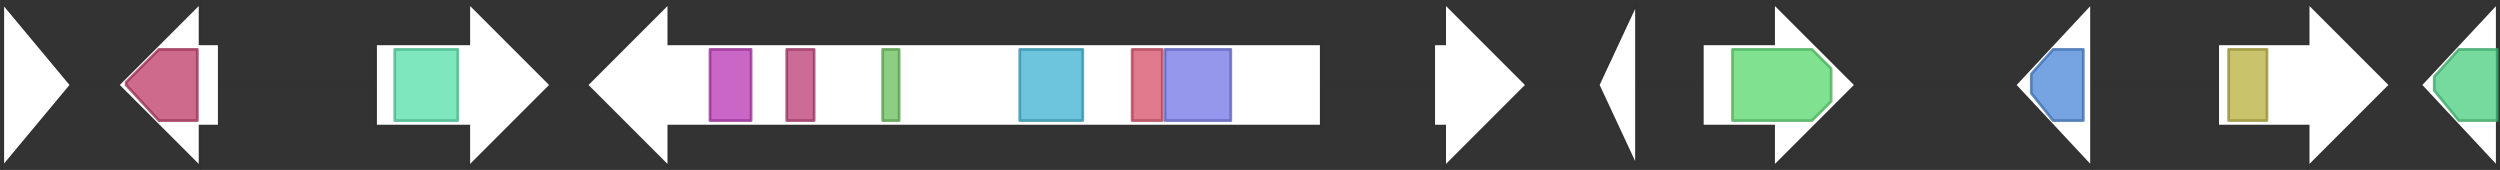<svg version="1.1" baseProfile="full" xmlns="http://www.w3.org/2000/svg" width="912" height="62">
	<rect width="100%" height="100%" fill="#333333" stroke="none"/>
	<line x1="1" y1="31" x2="911" y2="31" style="stroke:rgb(50,50,50); stroke-width:3 "/>
	<g>
		<polygon class="NoName" points="911,16 911,16 911,1 883,31 911,61 911,46 911,46" fill="rgb(255,255,255)" fill-opacity="1.0" stroke="rgb(50,50,50)" stroke-width="1" />
		<g>
			<title>PF13561</title>
			<polygon class="PF13561" points="888,28 897,18 911,18 911,44 897,44 888,33" stroke-linejoin="round" width="23" height="26" fill="rgb(73,205,127)" stroke="rgb(58,164,101)" stroke-width="1" opacity="0.75" />
		</g>
	</g>
	<g>
		<polygon class="NoName" points="1,16 1,16 1,1 26,31 1,61 1,46 1,46" fill="rgb(255,255,255)" fill-opacity="1.0" stroke="rgb(50,50,50)" stroke-width="1" />
	</g>
	<g>
		<polygon class="NoName" points="80,16 73,16 73,1 43,31 73,61 73,46 80,46" fill="rgb(255,255,255)" fill-opacity="1.0" stroke="rgb(50,50,50)" stroke-width="1" />
		<g>
			<title>PF01040</title>
			<polygon class="PF01040" points="46,30 58,18 72,18 72,44 58,44 46,31" stroke-linejoin="round" width="26" height="26" fill="rgb(189,57,100)" stroke="rgb(151,45,80)" stroke-width="1" opacity="0.75" />
		</g>
	</g>
	<g>
		<polygon class="NoName" points="137,16 171,16 171,1 201,31 171,61 171,46 137,46" fill="rgb(255,255,255)" fill-opacity="1.0" stroke="rgb(50,50,50)" stroke-width="1" />
		<g>
			<title>PF07992</title>
			<rect class="PF07992" x="144" y="18" stroke-linejoin="round" width="23" height="26" fill="rgb(83,223,167)" stroke="rgb(66,178,133)" stroke-width="1" opacity="0.75" />
		</g>
	</g>
	<g>
		<polygon class="NoName" points="482,16 244,16 244,1 214,31 244,61 244,46 482,46" fill="rgb(255,255,255)" fill-opacity="1.0" stroke="rgb(50,50,50)" stroke-width="1" />
		<g>
			<title>PF07859</title>
			<rect class="PF07859" x="259" y="18" stroke-linejoin="round" width="15" height="26" fill="rgb(183,51,179)" stroke="rgb(146,40,143)" stroke-width="1" opacity="0.75" />
		</g>
		<g>
			<title>PF08242</title>
			<rect class="PF08242" x="287" y="18" stroke-linejoin="round" width="10" height="26" fill="rgb(187,59,115)" stroke="rgb(149,47,92)" stroke-width="1" opacity="0.75" />
		</g>
		<g>
			<title>PF00550</title>
			<rect class="PF00550" x="322" y="18" stroke-linejoin="round" width="6" height="26" fill="rgb(103,191,88)" stroke="rgb(82,152,70)" stroke-width="1" opacity="0.75" />
		</g>
		<g>
			<title>PF00698</title>
			<rect class="PF00698" x="372" y="18" stroke-linejoin="round" width="23" height="26" fill="rgb(59,176,209)" stroke="rgb(47,140,167)" stroke-width="1" opacity="0.75" />
		</g>
		<g>
			<title>PF02801</title>
			<rect class="PF02801" x="413" y="18" stroke-linejoin="round" width="11" height="26" fill="rgb(215,78,102)" stroke="rgb(172,62,81)" stroke-width="1" opacity="0.75" />
		</g>
		<g>
			<title>PF00109</title>
			<rect class="PF00109" x="425" y="18" stroke-linejoin="round" width="24" height="26" fill="rgb(112,116,228)" stroke="rgb(89,92,182)" stroke-width="1" opacity="0.75" />
		</g>
	</g>
	<g>
		<polygon class="NoName" points="523,16 527,16 527,1 557,31 527,61 527,46 523,46" fill="rgb(255,255,255)" fill-opacity="1.0" stroke="rgb(50,50,50)" stroke-width="1" />
	</g>
	<g>
		<polygon class="NoName" points="597,16 597,16 597,1 583,31 597,61 597,46 597,46" fill="rgb(255,255,255)" fill-opacity="1.0" stroke="rgb(50,50,50)" stroke-width="1" />
	</g>
	<g>
		<polygon class="NoName" points="621,16 647,16 647,1 677,31 647,61 647,46 621,46" fill="rgb(255,255,255)" fill-opacity="1.0" stroke="rgb(50,50,50)" stroke-width="1" />
		<g>
			<title>PF00067</title>
			<polygon class="PF00067" points="632,18 661,18 668,25 668,37 661,44 632,44" stroke-linejoin="round" width="36" height="26" fill="rgb(85,216,107)" stroke="rgb(68,172,85)" stroke-width="1" opacity="0.75" />
		</g>
	</g>
	<g>
		<polygon class="NoName" points="763,16 763,16 763,1 735,31 763,61 763,46 763,46" fill="rgb(255,255,255)" fill-opacity="1.0" stroke="rgb(50,50,50)" stroke-width="1" />
		<g>
			<title>PF05721</title>
			<polygon class="PF05721" points="741,27 749,18 760,18 760,44 749,44 741,34" stroke-linejoin="round" width="19" height="26" fill="rgb(72,132,214)" stroke="rgb(57,105,171)" stroke-width="1" opacity="0.75" />
		</g>
	</g>
	<g>
		<polygon class="NoName" points="809,16 842,16 842,1 872,31 842,61 842,46 809,46" fill="rgb(255,255,255)" fill-opacity="1.0" stroke="rgb(50,50,50)" stroke-width="1" />
		<g>
			<title>PF01494</title>
			<rect class="PF01494" x="813" y="18" stroke-linejoin="round" width="14" height="26" fill="rgb(182,175,59)" stroke="rgb(145,140,47)" stroke-width="1" opacity="0.75" />
		</g>
	</g>
</svg>
